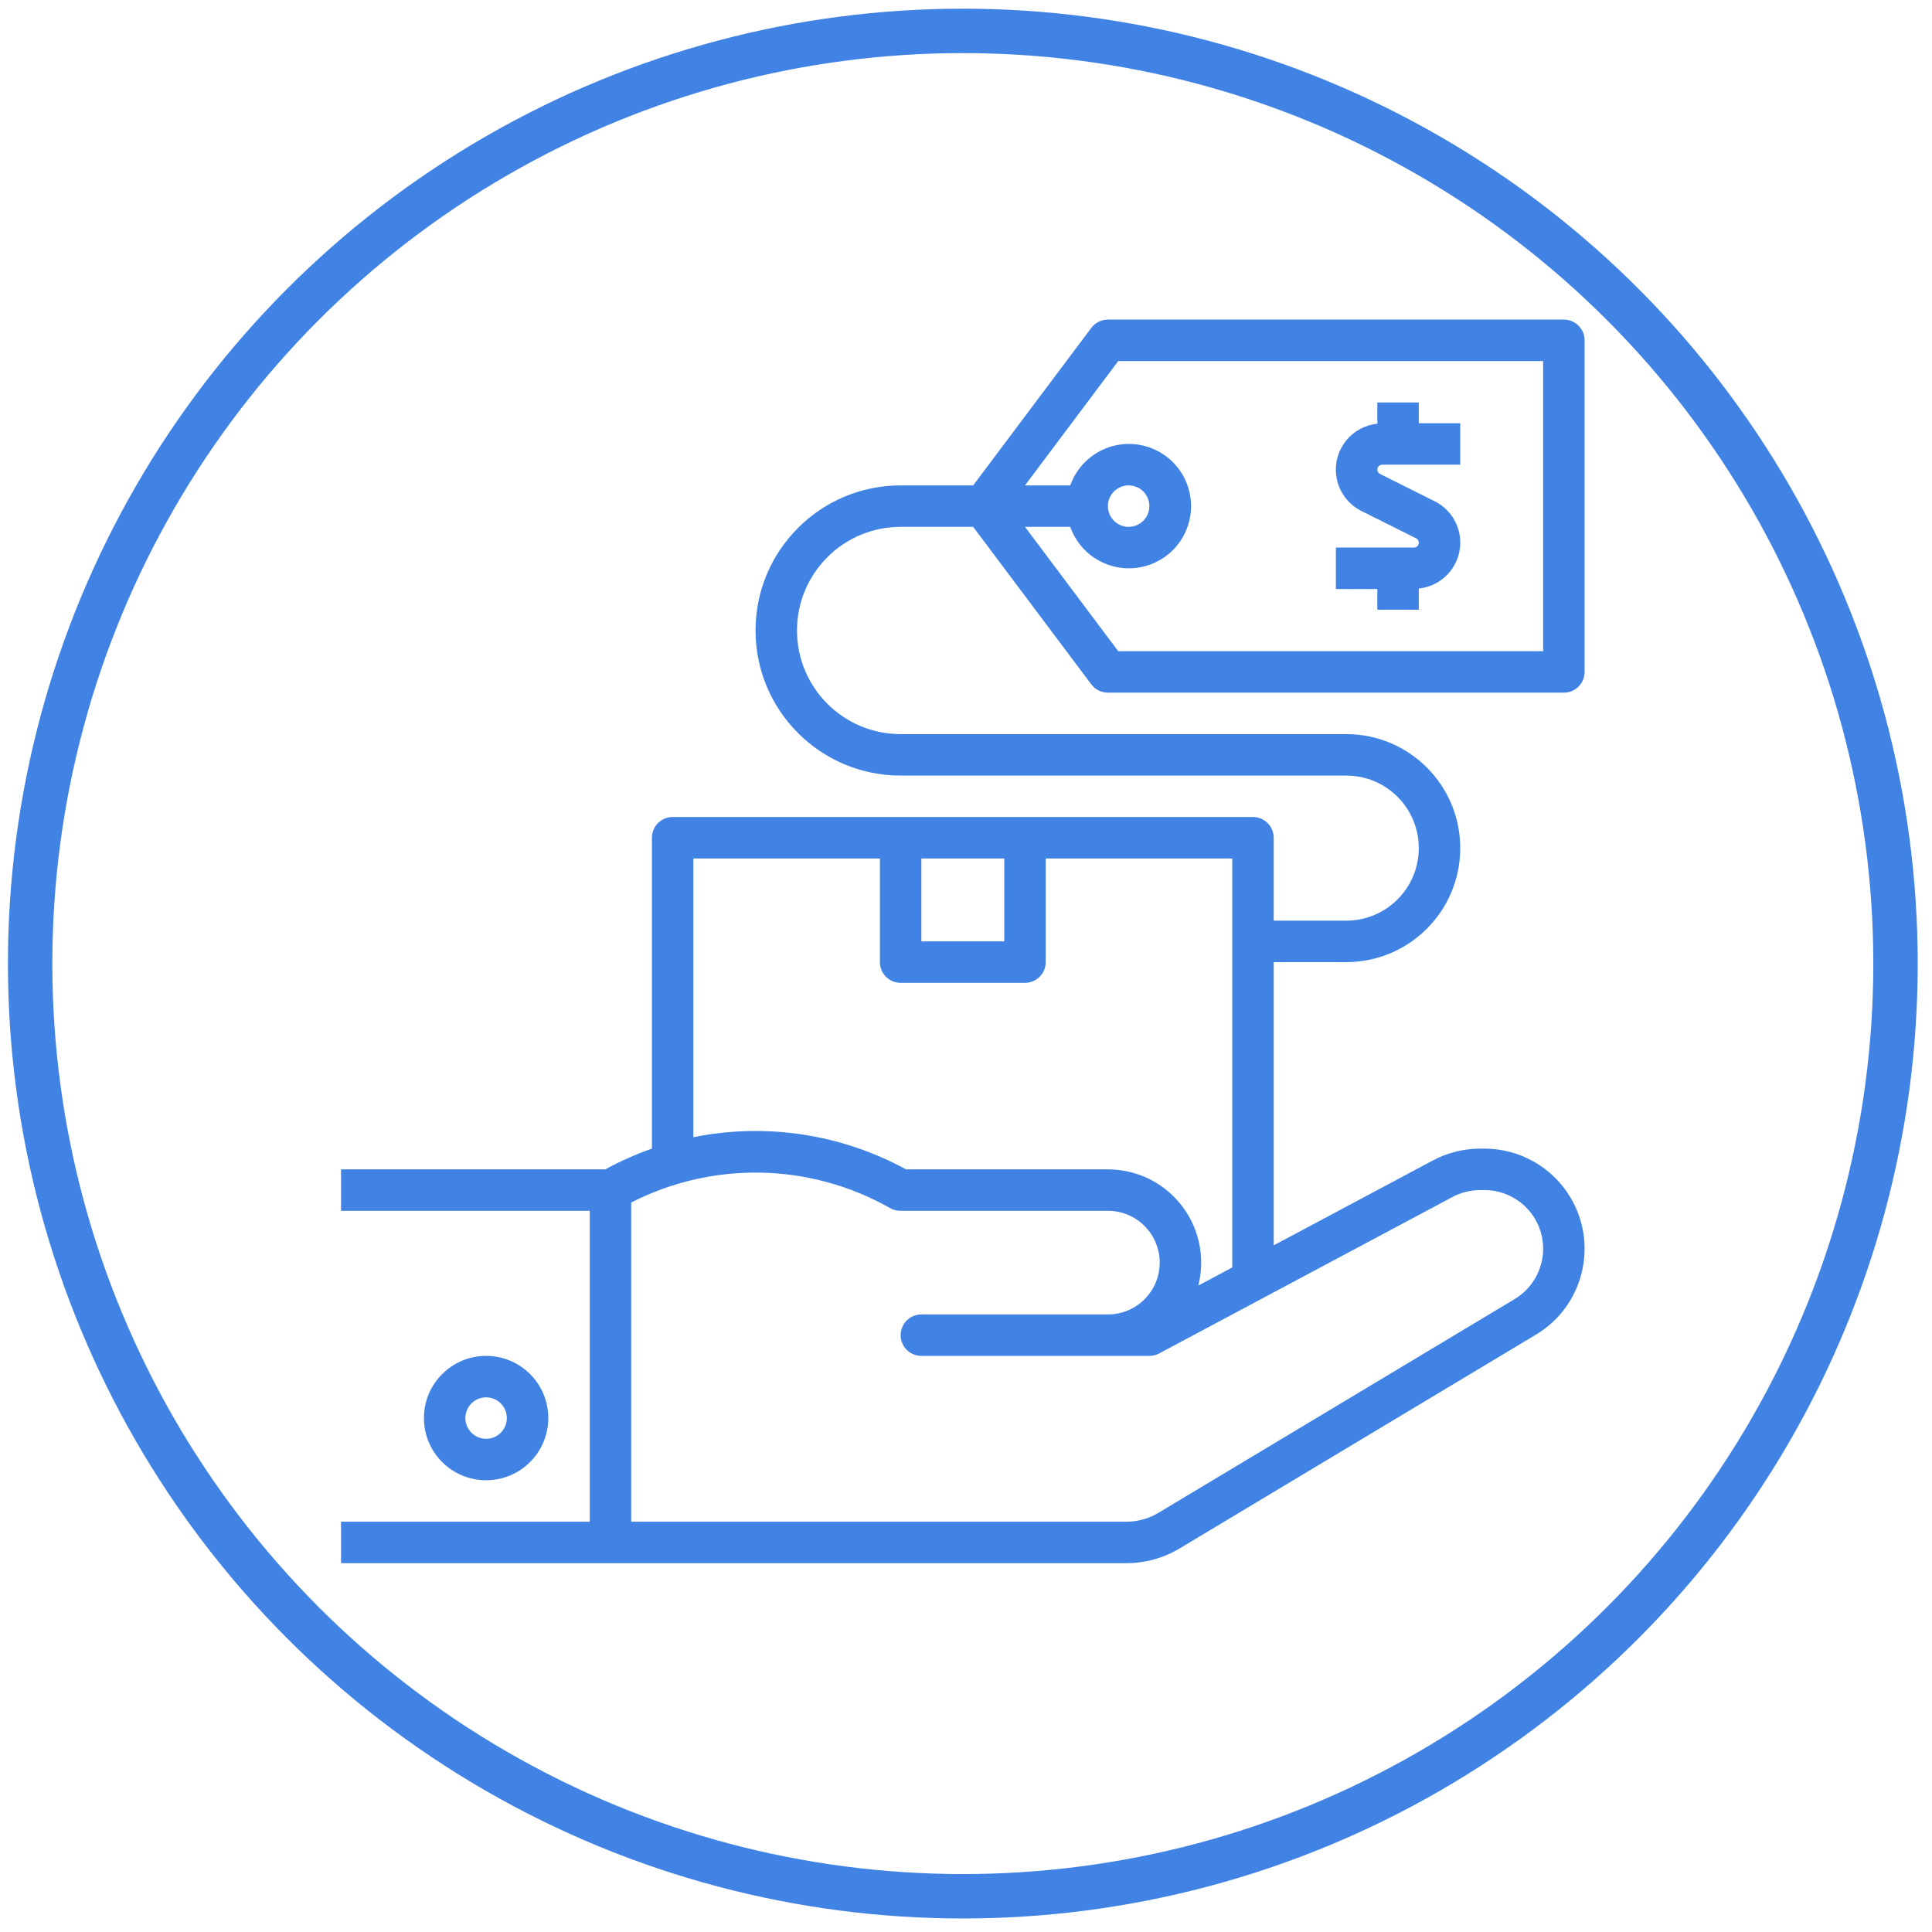 <svg width="87" height="87" viewBox="0 0 87 87" fill="none" xmlns="http://www.w3.org/2000/svg">
<circle cx="43.357" cy="43.391" r="42" stroke="#4183E4" stroke-width="2"/>
<g clip-path="url(#clip0)">
<path d="M21.89 61.057C20.344 61.057 19.09 62.311 19.09 63.857C19.09 65.404 20.344 66.657 21.89 66.657C23.437 66.657 24.69 65.404 24.69 63.857C24.69 62.311 23.437 61.057 21.89 61.057ZM21.89 64.791C21.375 64.791 20.957 64.373 20.957 63.857C20.957 63.342 21.375 62.924 21.89 62.924C22.406 62.924 22.823 63.342 22.823 63.857C22.823 64.373 22.406 64.791 21.89 64.791Z" fill="#4183E4"/>
<path d="M70.714 53.914C69.899 52.556 68.431 51.724 66.847 51.724H66.65C65.91 51.725 65.182 51.907 64.529 52.254L57.356 56.08V43.325H60.623C63.458 43.325 65.756 41.026 65.756 38.191C65.756 35.356 63.458 33.058 60.623 33.058H40.557C37.979 33.058 35.89 30.969 35.89 28.391C35.89 25.814 37.979 23.725 40.557 23.725H43.823L49.143 30.818C49.319 31.053 49.596 31.191 49.89 31.191H70.423C70.938 31.191 71.356 30.773 71.356 30.258V15.325C71.356 14.809 70.938 14.392 70.423 14.392H49.89C49.596 14.392 49.319 14.53 49.143 14.765L43.823 21.858H40.557C36.948 21.858 34.023 24.783 34.023 28.391C34.023 32 36.948 34.925 40.557 34.925H60.623C62.427 34.925 63.889 36.387 63.889 38.191C63.889 39.995 62.427 41.458 60.623 41.458H57.356V37.724C57.356 37.209 56.938 36.791 56.423 36.791H30.29C29.775 36.791 29.357 37.209 29.357 37.724V51.724C28.633 51.977 27.932 52.289 27.26 52.658H15.357V54.524H26.557V68.524H15.357V70.391H50.722C51.568 70.391 52.398 70.161 53.124 69.725L69.166 60.1C71.302 58.819 71.995 56.05 70.714 53.914ZM51.768 25.431C53.226 24.916 53.99 23.316 53.474 21.858C52.959 20.4 51.359 19.636 49.901 20.152C49.104 20.434 48.477 21.061 48.195 21.858H46.157L50.356 16.258H69.489V29.325H50.356L46.157 23.725H48.195C48.71 25.183 50.31 25.947 51.768 25.431ZM49.89 22.791C49.89 22.276 50.308 21.858 50.823 21.858C51.339 21.858 51.756 22.276 51.756 22.791C51.756 23.307 51.339 23.725 50.823 23.725C50.308 23.725 49.89 23.307 49.89 22.791ZM41.49 38.658H45.223V42.391H41.49V38.658ZM31.223 38.658H39.623V43.325C39.623 43.84 40.041 44.258 40.557 44.258H46.157C46.672 44.258 47.09 43.84 47.09 43.325V38.658H55.49V57.075L53.961 57.89C54.531 55.641 53.17 53.357 50.922 52.786C50.585 52.701 50.238 52.658 49.89 52.658H40.8C37.877 51.064 34.487 50.551 31.223 51.209V38.658ZM68.206 58.499L52.163 68.125C51.728 68.386 51.23 68.524 50.722 68.524H28.423V54.151C32.107 52.267 36.492 52.363 40.09 54.406C40.232 54.486 40.393 54.527 40.557 54.524H49.89C51.178 54.524 52.223 55.569 52.223 56.858C52.223 58.146 51.178 59.191 49.89 59.191H41.49C40.974 59.191 40.557 59.609 40.557 60.124C40.557 60.64 40.974 61.057 41.49 61.057H51.756C51.91 61.058 52.061 61.02 52.196 60.948L65.407 53.902C65.79 53.698 66.217 53.591 66.65 53.591H66.847C68.306 53.591 69.49 54.774 69.49 56.233C69.49 57.161 69.002 58.022 68.206 58.499Z" fill="#4183E4"/>
<path d="M65.746 24.222C65.674 23.512 65.242 22.889 64.602 22.571L62.146 21.343C62.037 21.289 61.991 21.157 62.045 21.048C62.081 20.974 62.156 20.926 62.239 20.925H65.756V19.058H63.889V18.125H62.023V19.081C60.88 19.197 60.049 20.218 60.166 21.361C60.238 22.071 60.67 22.694 61.31 23.012L63.766 24.24C63.876 24.293 63.921 24.425 63.867 24.534C63.831 24.609 63.756 24.657 63.673 24.658H60.156V26.525H62.023V27.458H63.889V26.502C65.032 26.385 65.863 25.364 65.746 24.222Z" fill="#4183E4"/>
</g>
<defs>
<clipPath id="clip0">
<rect width="56" height="56" fill="white" transform="translate(15.357 14.391)"/>
</clipPath>
</defs>
</svg>
